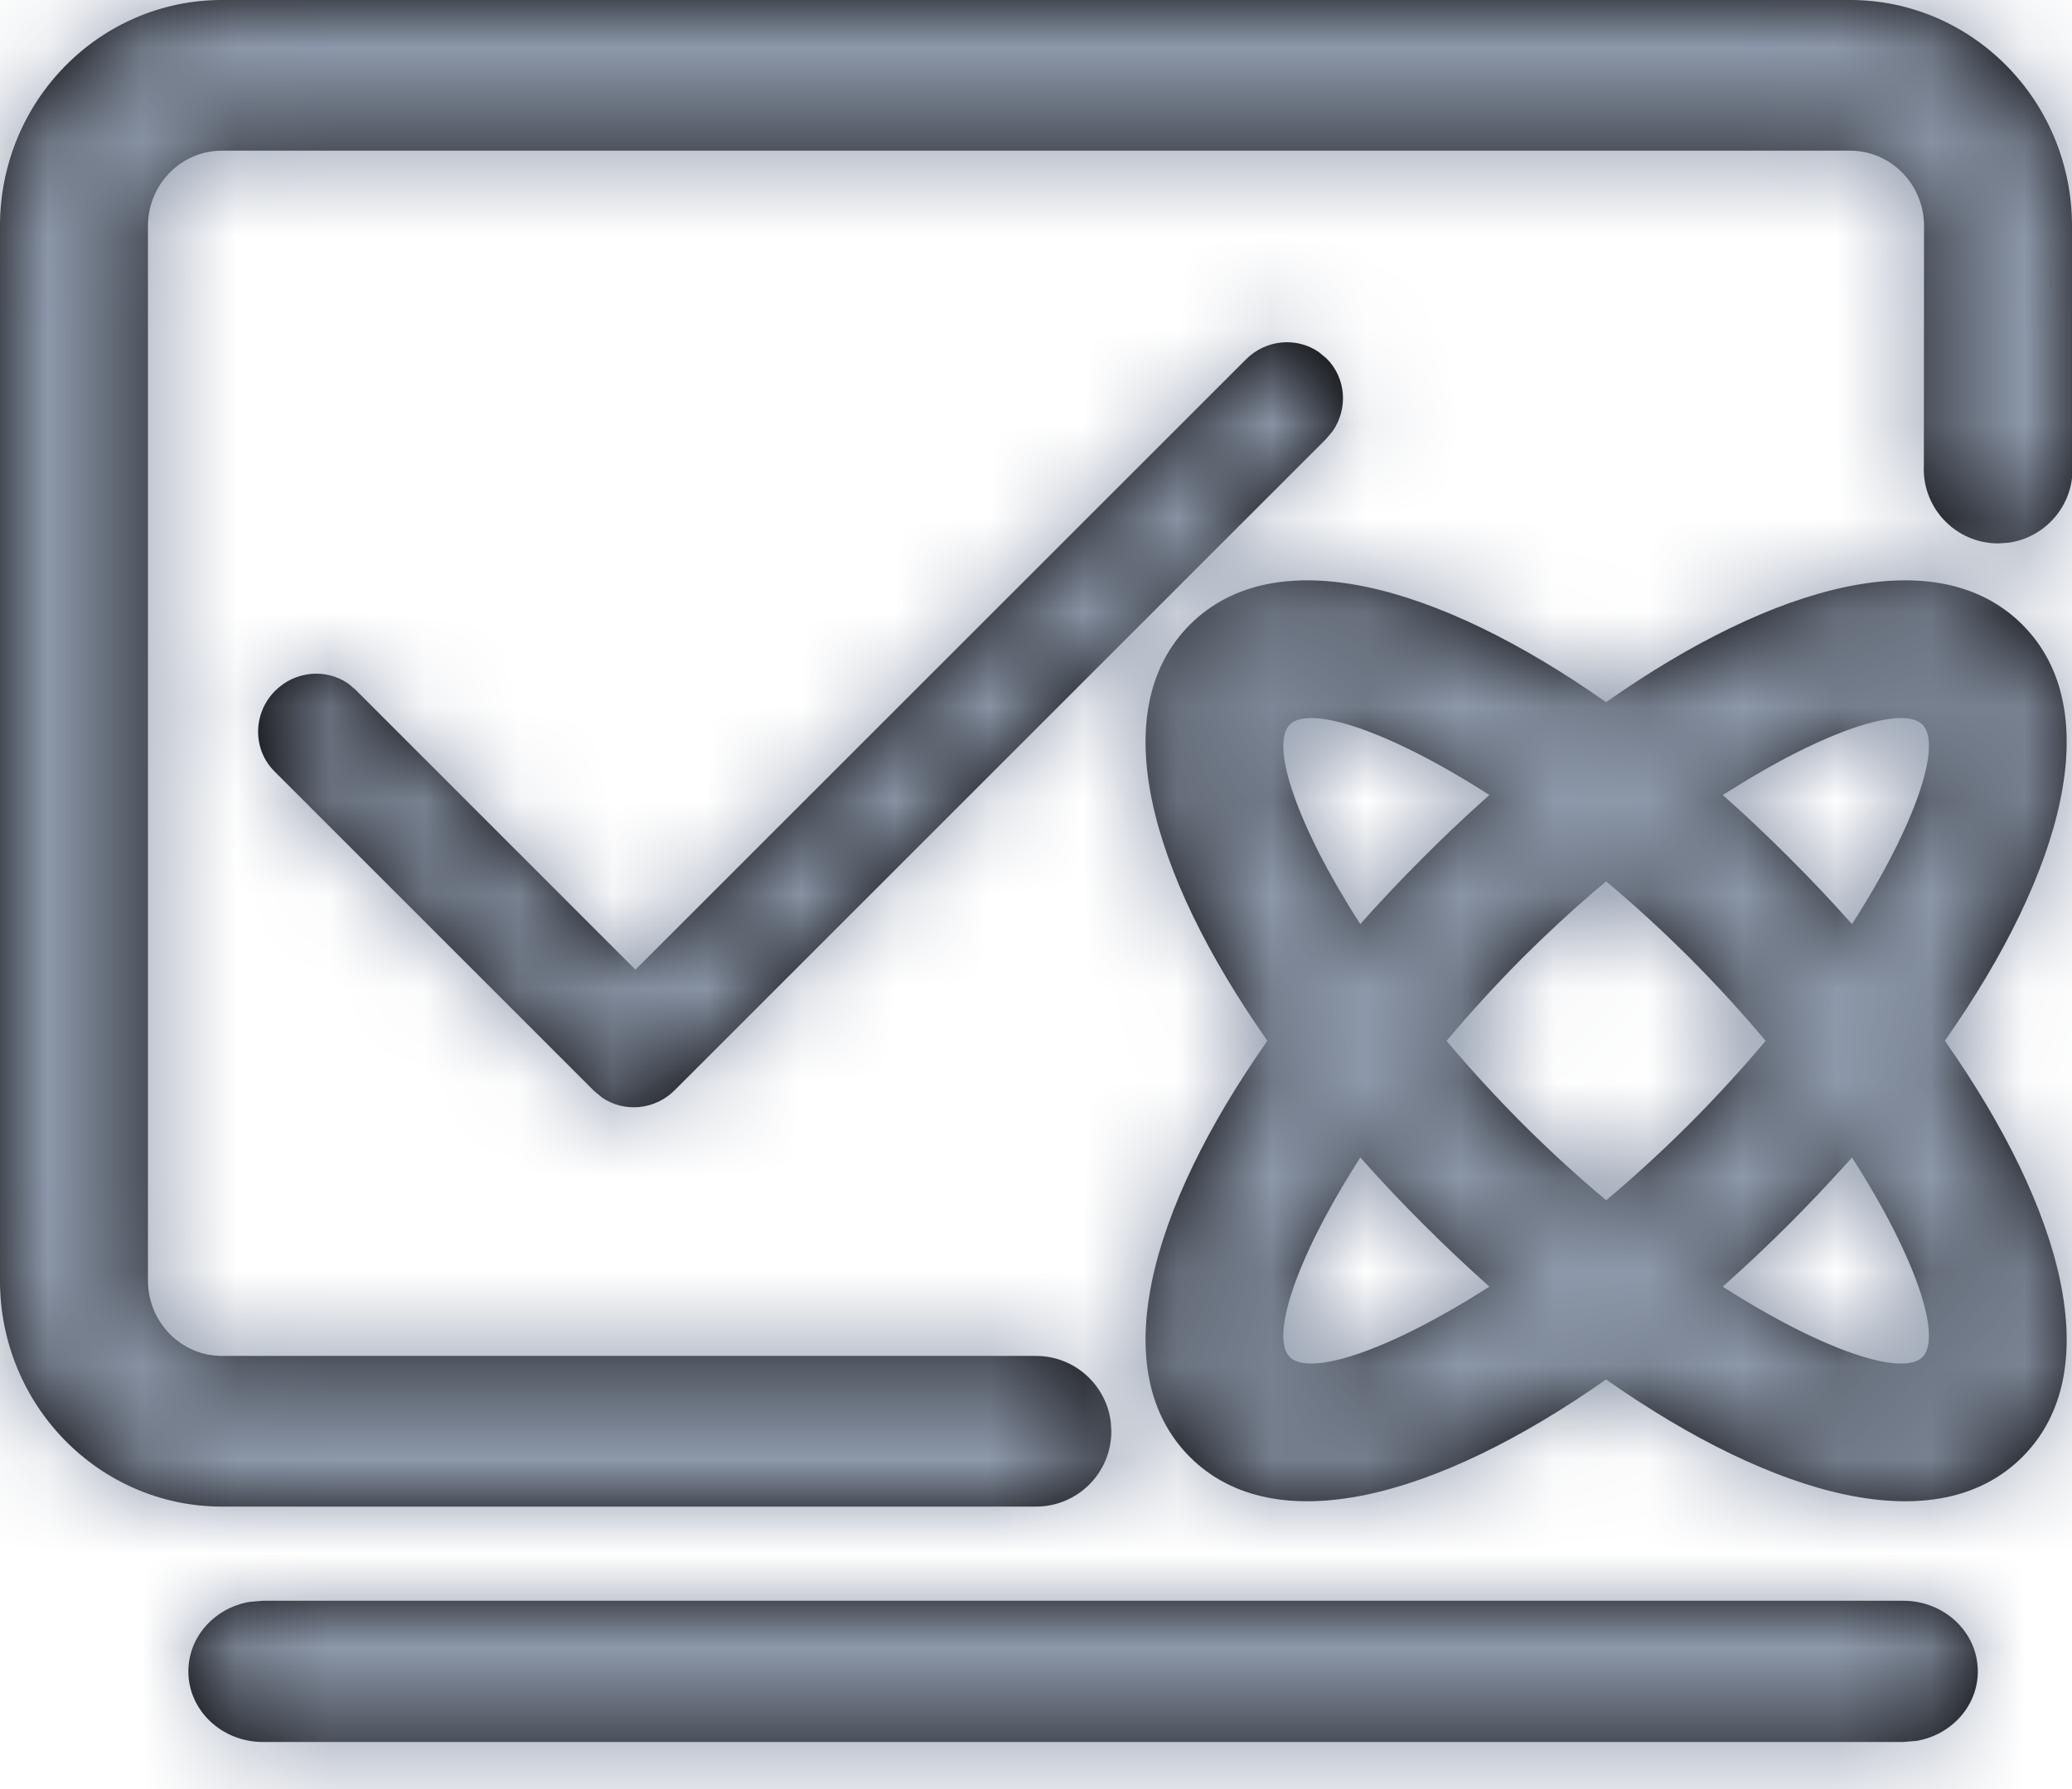 <?xml version="1.0" encoding="UTF-8"?>
<svg width="22px" height="19px" viewBox="0 0 22 19" version="1.1" xmlns="http://www.w3.org/2000/svg" xmlns:xlink="http://www.w3.org/1999/xlink">
    <title>auto</title>
    <defs>
        <path d="M20.208,17 C20.646,17 21,17.336 21,17.75 C21,18.118 20.72,18.424 20.351,18.488 L20.208,18.5 L2.792,18.5 C2.354,18.5 2,18.164 2,17.75 C2,17.382 2.28,17.076 2.649,17.012 L2.792,17 L20.208,17 Z M19.643,0 C20.945,0 22,1.075 22,2.4 L22,4.888 L22.006,4.981 C22.006,5.381 21.709,5.711 21.324,5.764 L21.216,5.771 C20.78,5.771 20.426,5.417 20.426,4.981 L20.427,4.95 L20.429,2.4 C20.429,1.958 20.077,1.6 19.643,1.6 L2.357,1.6 C1.923,1.6 1.571,1.958 1.571,2.4 L1.571,13.6 C1.571,14.042 1.923,14.4 2.357,14.4 L10.986,14.4 L11,14.4 C11.408,14.4 11.744,14.705 11.794,15.1 L11.8,15.2 C11.8,15.642 11.442,16 11,16 L2.357,16 C1.055,16 0,14.925 0,13.6 L0,2.4 C0,1.075 1.055,0 2.357,0 L19.643,0 Z M12.634,6.634 C13.533,5.735 15.244,6.186 17.053,7.457 C18.863,6.186 20.574,5.735 21.473,6.634 C22.372,7.533 21.92,9.244 20.65,11.053 C21.92,12.863 22.372,14.574 21.473,15.473 C20.574,16.372 18.863,15.92 17.053,14.65 C15.244,15.92 13.533,16.372 12.634,15.473 C11.735,14.574 12.186,12.863 13.457,11.053 C12.186,9.244 11.735,7.533 12.634,6.634 Z M19.664,12.293 L19.58,12.386 C19.394,12.591 19.2,12.796 18.998,12.998 C18.765,13.231 18.529,13.453 18.292,13.664 C19.351,14.344 20.202,14.623 20.412,14.412 C20.623,14.202 20.344,13.351 19.664,12.293 Z M14.443,12.292 L14.393,12.372 C13.749,13.393 13.489,14.207 13.695,14.412 C13.905,14.623 14.755,14.344 15.814,13.664 C15.577,13.453 15.342,13.231 15.109,12.998 C14.876,12.765 14.653,12.529 14.443,12.292 Z M17.054,9.36 L16.921,9.472 C16.671,9.687 16.419,9.92 16.169,10.169 C15.876,10.463 15.606,10.76 15.359,11.054 C15.606,11.347 15.877,11.644 16.169,11.937 C16.463,12.23 16.76,12.501 17.054,12.747 C17.347,12.5 17.644,12.23 17.937,11.937 C18.23,11.644 18.5,11.347 18.747,11.054 C18.501,10.76 18.23,10.463 17.937,10.169 C17.644,9.877 17.347,9.606 17.054,9.36 Z M14.003,3.739 L14.086,3.808 C14.294,4.016 14.315,4.342 14.149,4.58 L14.078,4.664 L7.164,11.578 C6.952,11.79 6.626,11.817 6.391,11.655 L6.308,11.586 L2.914,8.192 C2.68,7.958 2.683,7.574 2.922,7.336 C3.134,7.124 3.46,7.097 3.695,7.258 L3.778,7.328 L6.747,10.298 L13.23,3.816 C13.442,3.604 13.768,3.577 14.003,3.739 Z M15.814,8.443 C14.755,7.762 13.905,7.484 13.695,7.695 C13.484,7.905 13.762,8.755 14.443,9.814 C14.653,9.577 14.876,9.342 15.109,9.109 C15.311,8.906 15.515,8.712 15.721,8.527 Z M18.372,8.393 L18.292,8.443 C18.529,8.653 18.765,8.876 18.998,9.109 C19.231,9.342 19.453,9.577 19.664,9.814 C20.344,8.755 20.623,7.905 20.412,7.695 C20.207,7.489 19.393,7.749 18.372,8.393 Z" id="path-1"></path>
    </defs>
    <g id="onnx-modifier" stroke="none" stroke-width="1" fill="none" fill-rule="evenodd">
        <g id="nav/button/normal备份-7" transform="translate(-13, -15)">
            <g id="auto" transform="translate(13, 15)">
                <mask id="mask-2" fill="white">
                    <use xlink:href="#path-1"></use>
                </mask>
                <use id="形状结合" fill="#000000" fill-rule="nonzero" xlink:href="#path-1"></use>
                <g id="0-color/Dark/3-Text-3Secondary" mask="url(#mask-2)" fill="#8D98AA">
                    <g transform="translate(-1, -3)" id="矩形">
                        <rect x="0" y="0" width="24" height="24"></rect>
                    </g>
                </g>
            </g>
        </g>
    </g>
</svg>